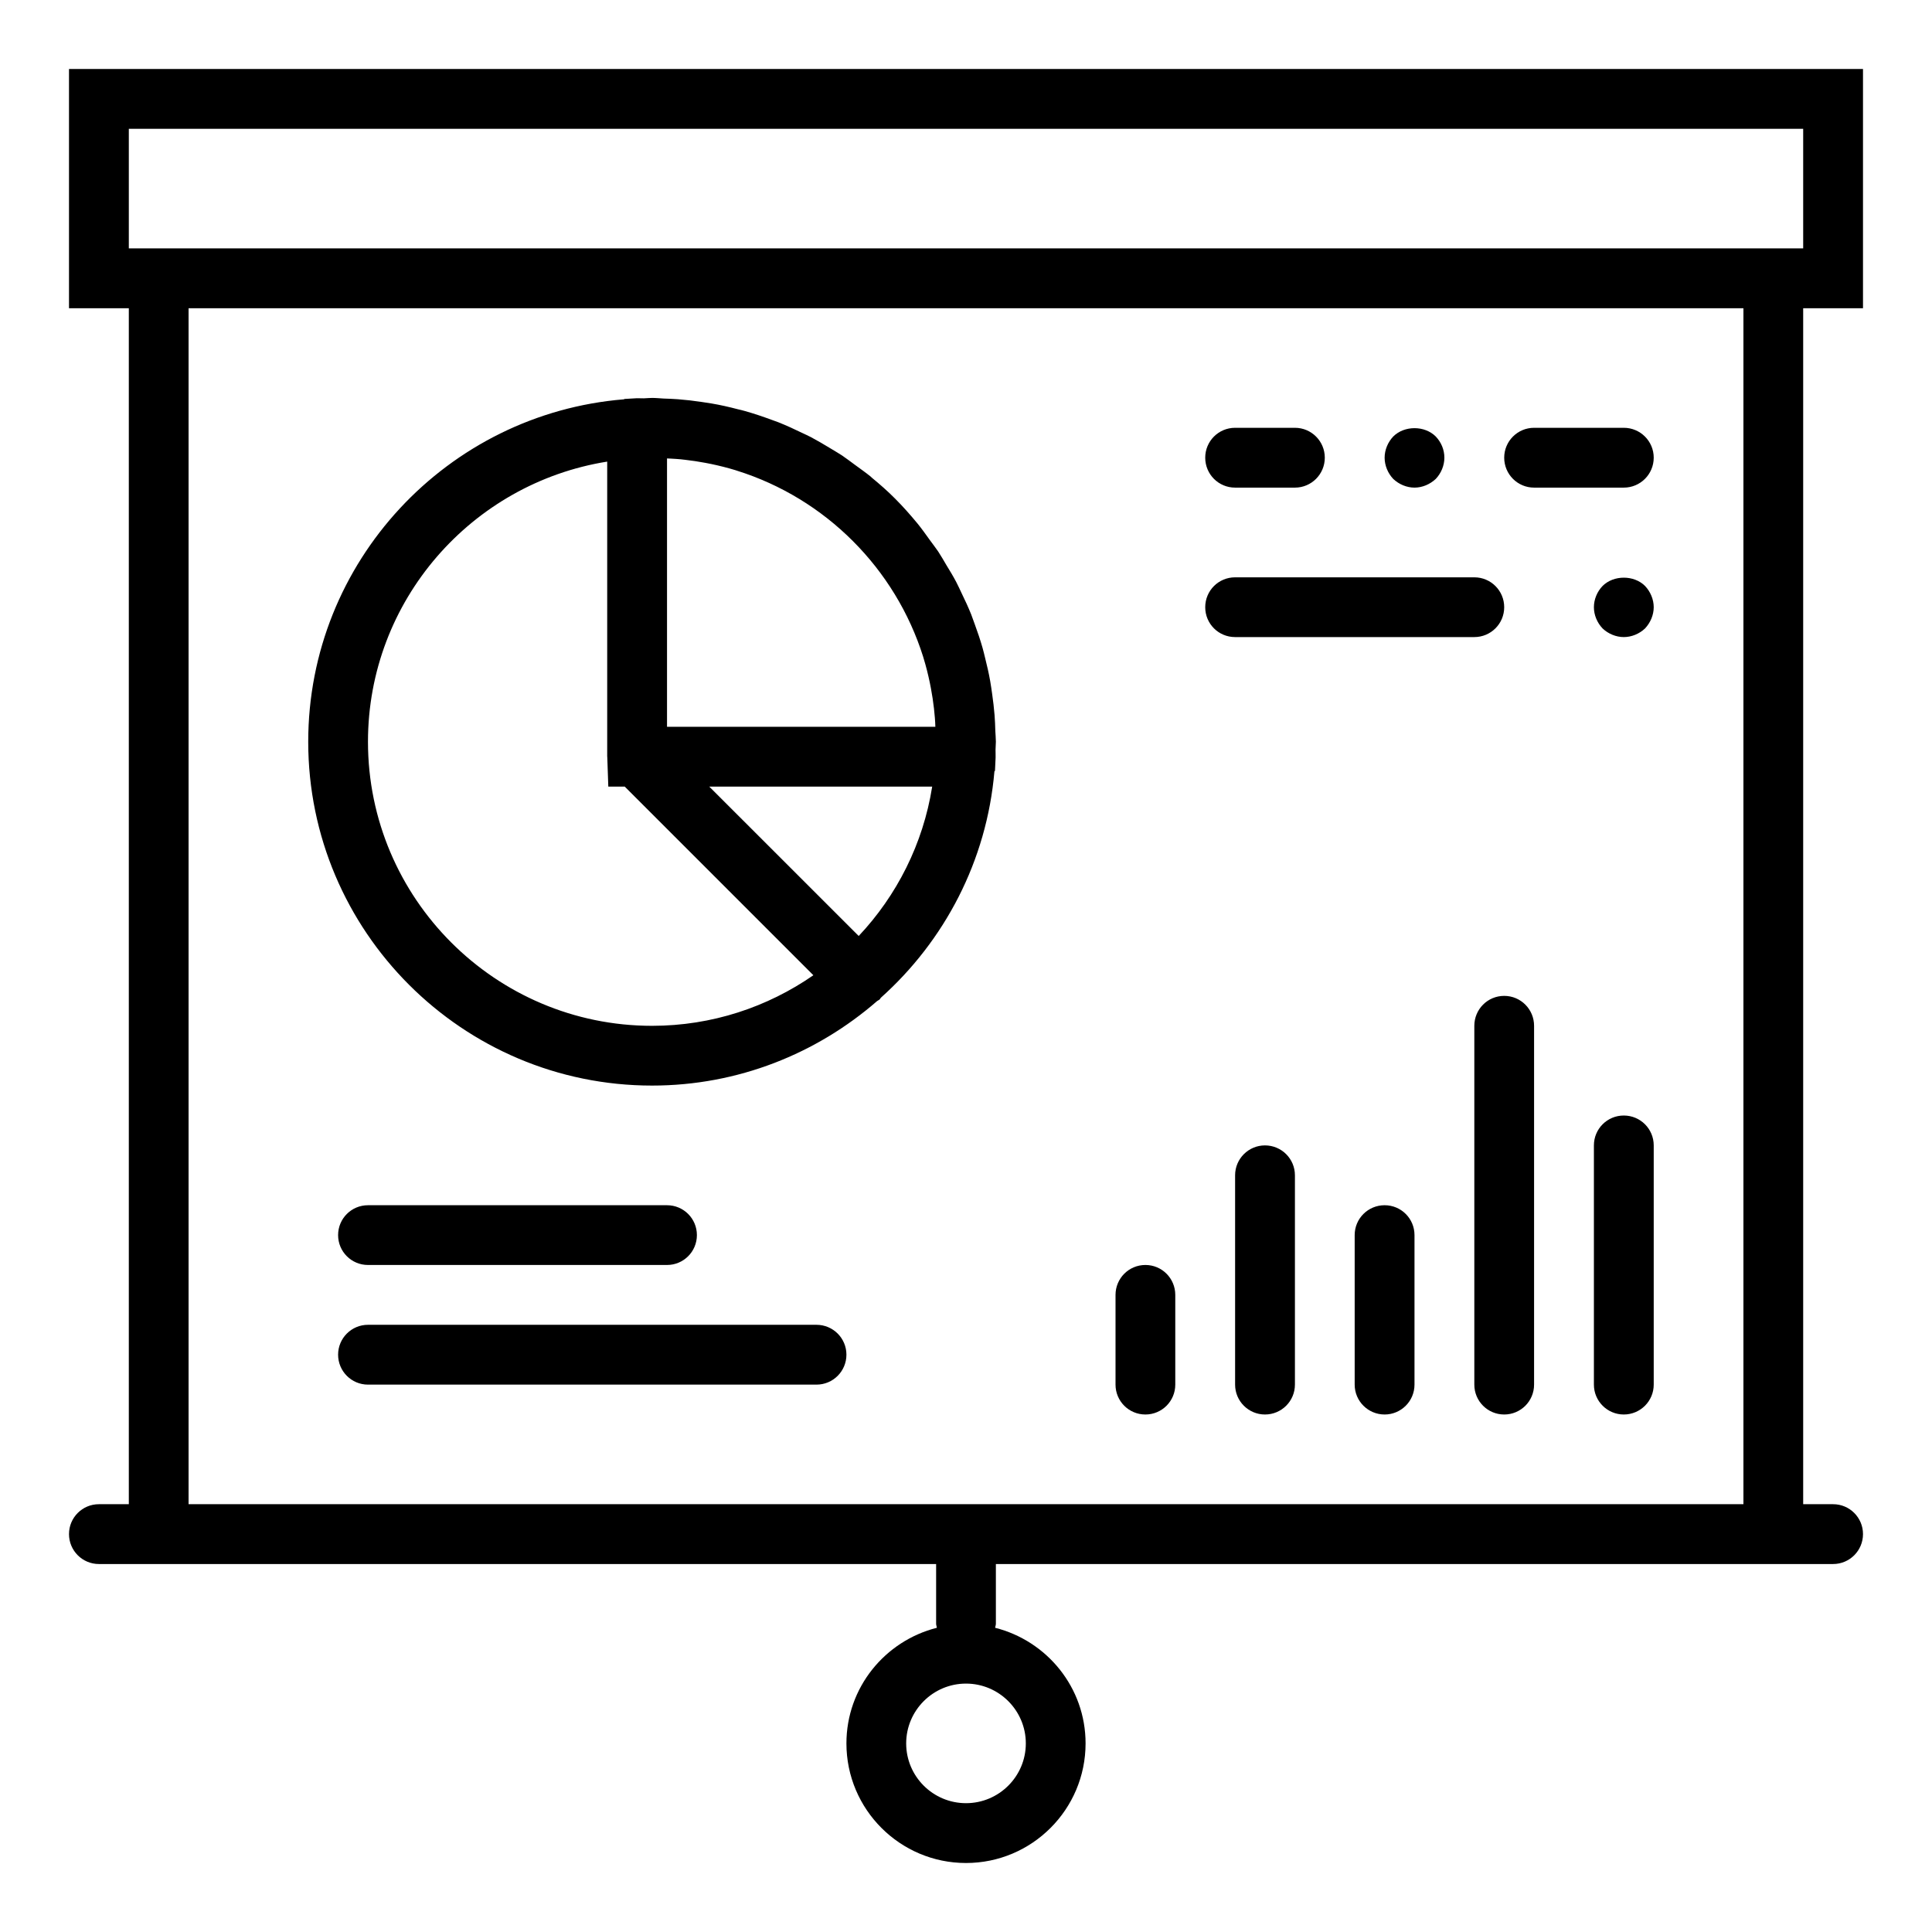 <?xml version="1.0" standalone="no"?>
<!-- Generator: Adobe Fireworks 10, Export SVG Extension by Aaron Beall (http://fireworks.abeall.com) . Version: 0.6.1  -->
<!DOCTYPE svg PUBLIC "-//W3C//DTD SVG 1.1//EN" "http://www.w3.org/Graphics/SVG/1.1/DTD/svg11.dtd">
<svg id="Untitled-P%E1gina%201" viewBox="0 0 28 28" style="background-color:#ffffff00" version="1.1"
	xmlns="http://www.w3.org/2000/svg" xmlns:xlink="http://www.w3.org/1999/xlink" xml:space="preserve"
	x="0px" y="0px" width="28px" height="28px"
>
	<g id="Capa%201">
		<path id="Forma%201" d="M 26.133 21.8 L 26.567 21.8 C 26.806 21.8 27 21.994 27 22.233 C 27 22.473 26.806 22.667 26.567 22.667 L 26.133 22.667 L 14.433 22.667 L 14.433 23.533 C 14.433 23.554 14.424 23.572 14.422 23.591 C 15.174 23.781 15.733 24.457 15.733 25.267 C 15.733 26.223 14.956 27 14 27 C 13.044 27 12.267 26.223 12.267 25.267 C 12.267 24.457 12.826 23.781 13.578 23.591 C 13.576 23.572 13.567 23.554 13.567 23.533 L 13.567 22.667 L 1.867 22.667 L 1.433 22.667 C 1.194 22.667 1 22.473 1 22.233 C 1 21.994 1.194 21.8 1.433 21.8 L 1.867 21.8 L 1.867 4.467 L 1 4.467 L 1 1 L 27 1 L 27 4.467 L 26.133 4.467 L 26.133 21.8 ZM 13.133 25.267 C 13.133 25.745 13.522 26.133 14 26.133 C 14.478 26.133 14.867 25.745 14.867 25.267 C 14.867 24.789 14.478 24.4 14 24.4 C 13.522 24.4 13.133 24.789 13.133 25.267 ZM 2.733 21.8 L 25.267 21.8 L 25.267 4.467 L 2.733 4.467 L 2.733 21.8 ZM 26.133 1.867 L 1.867 1.867 L 1.867 3.6 L 26.133 3.6 L 26.133 1.867 ZM 23.533 20.5 C 23.294 20.5 23.1 20.306 23.1 20.067 L 23.1 16.6 C 23.1 16.36 23.294 16.167 23.533 16.167 C 23.773 16.167 23.967 16.36 23.967 16.6 L 23.967 20.067 C 23.967 20.306 23.773 20.5 23.533 20.5 ZM 23.533 9.233 C 23.421 9.233 23.308 9.186 23.226 9.108 C 23.147 9.025 23.1 8.913 23.1 8.8 C 23.1 8.687 23.147 8.574 23.226 8.492 C 23.386 8.332 23.681 8.332 23.841 8.492 C 23.919 8.574 23.967 8.687 23.967 8.8 C 23.967 8.913 23.919 9.025 23.841 9.108 C 23.759 9.186 23.646 9.233 23.533 9.233 ZM 23.533 7.067 L 22.233 7.067 C 21.994 7.067 21.8 6.873 21.8 6.633 C 21.8 6.394 21.994 6.2 22.233 6.2 L 23.533 6.2 C 23.773 6.2 23.967 6.394 23.967 6.633 C 23.967 6.873 23.773 7.067 23.533 7.067 ZM 21.367 9.233 L 17.9 9.233 C 17.66 9.233 17.467 9.04 17.467 8.8 C 17.467 8.56 17.66 8.367 17.9 8.367 L 21.367 8.367 C 21.606 8.367 21.8 8.56 21.8 8.8 C 21.8 9.04 21.606 9.233 21.367 9.233 ZM 20.5 7.067 C 20.387 7.067 20.274 7.019 20.192 6.941 C 20.114 6.859 20.067 6.746 20.067 6.633 C 20.067 6.521 20.114 6.408 20.192 6.326 C 20.353 6.165 20.647 6.165 20.808 6.326 C 20.886 6.408 20.933 6.516 20.933 6.633 C 20.933 6.746 20.886 6.859 20.808 6.941 C 20.725 7.019 20.613 7.067 20.5 7.067 ZM 18.767 7.067 L 17.9 7.067 C 17.66 7.067 17.467 6.873 17.467 6.633 C 17.467 6.394 17.66 6.2 17.9 6.2 L 18.767 6.2 C 19.006 6.2 19.2 6.394 19.2 6.633 C 19.2 6.873 19.006 7.067 18.767 7.067 ZM 16.6 20.5 C 16.36 20.5 16.167 20.306 16.167 20.067 L 16.167 18.767 C 16.167 18.527 16.36 18.333 16.6 18.333 C 16.84 18.333 17.033 18.527 17.033 18.767 L 17.033 20.067 C 17.033 20.306 16.84 20.5 16.6 20.5 ZM 14.429 10.98 L 14.42 11.171 L 14.412 11.178 C 14.301 12.479 13.687 13.636 12.766 14.46 C 12.759 14.467 12.757 14.476 12.75 14.483 C 12.739 14.494 12.724 14.499 12.712 14.508 C 11.837 15.269 10.697 15.733 9.45 15.733 C 6.702 15.733 4.467 13.498 4.467 10.75 C 4.467 8.139 6.486 5.995 9.044 5.787 L 9.049 5.782 L 9.22 5.772 C 9.257 5.77 9.294 5.774 9.331 5.773 C 9.371 5.772 9.41 5.767 9.45 5.767 C 9.507 5.767 9.562 5.773 9.617 5.776 C 9.686 5.778 9.755 5.781 9.824 5.786 C 9.94 5.795 10.053 5.808 10.166 5.825 C 10.214 5.832 10.262 5.839 10.31 5.847 C 10.44 5.869 10.567 5.898 10.693 5.931 C 10.728 5.939 10.762 5.947 10.796 5.957 C 10.927 5.994 11.055 6.037 11.182 6.084 C 11.214 6.096 11.248 6.107 11.281 6.12 C 11.399 6.167 11.514 6.22 11.627 6.275 C 11.669 6.295 11.712 6.314 11.754 6.336 C 11.848 6.386 11.939 6.44 12.03 6.495 C 12.088 6.531 12.146 6.563 12.202 6.6 C 12.266 6.643 12.326 6.69 12.388 6.735 C 12.464 6.791 12.542 6.845 12.616 6.905 C 12.623 6.911 12.629 6.917 12.635 6.923 C 12.752 7.019 12.866 7.119 12.973 7.227 C 13.086 7.34 13.191 7.459 13.292 7.581 C 13.293 7.582 13.293 7.582 13.293 7.582 C 13.358 7.661 13.416 7.744 13.476 7.827 C 13.516 7.882 13.558 7.936 13.597 7.993 C 13.639 8.057 13.677 8.124 13.716 8.19 C 13.766 8.271 13.815 8.352 13.859 8.436 C 13.887 8.489 13.911 8.544 13.937 8.598 C 13.986 8.698 14.033 8.8 14.075 8.904 C 14.093 8.951 14.11 8.999 14.127 9.047 C 14.168 9.158 14.206 9.271 14.239 9.386 C 14.253 9.435 14.265 9.486 14.277 9.535 C 14.305 9.647 14.331 9.758 14.351 9.873 C 14.362 9.934 14.37 9.995 14.379 10.057 C 14.393 10.158 14.406 10.26 14.414 10.364 C 14.42 10.44 14.423 10.517 14.425 10.593 C 14.427 10.646 14.433 10.697 14.433 10.75 C 14.433 10.79 14.428 10.828 14.428 10.867 C 14.427 10.905 14.431 10.942 14.429 10.98 ZM 13.51 11.4 L 10.279 11.4 L 12.445 13.565 C 12.997 12.979 13.378 12.231 13.51 11.4 ZM 9.054 11.4 L 8.816 11.4 L 8.801 10.97 C 8.801 10.968 8.8 10.966 8.8 10.964 L 8.8 10.951 L 8.8 6.69 C 6.839 7.003 5.333 8.702 5.333 10.75 C 5.333 13.02 7.18 14.867 9.45 14.867 C 10.318 14.867 11.123 14.595 11.788 14.134 L 9.054 11.4 ZM 13.549 10.404 C 13.545 10.359 13.541 10.314 13.536 10.269 C 13.525 10.171 13.51 10.074 13.492 9.978 C 13.486 9.949 13.481 9.92 13.475 9.891 C 13.45 9.772 13.421 9.656 13.386 9.542 C 13.383 9.535 13.382 9.528 13.38 9.521 C 12.977 8.238 11.963 7.223 10.679 6.821 C 10.672 6.818 10.665 6.817 10.658 6.814 C 10.544 6.779 10.427 6.75 10.309 6.725 C 10.28 6.719 10.251 6.714 10.222 6.708 C 10.126 6.69 10.029 6.675 9.931 6.664 C 9.886 6.658 9.841 6.654 9.796 6.651 C 9.753 6.647 9.71 6.647 9.667 6.644 L 9.667 10.533 L 13.556 10.533 C 13.554 10.49 13.553 10.447 13.549 10.404 ZM 5.333 17.467 L 9.667 17.467 C 9.906 17.467 10.1 17.66 10.1 17.9 C 10.1 18.14 9.906 18.333 9.667 18.333 L 5.333 18.333 C 5.094 18.333 4.9 18.14 4.9 17.9 C 4.9 17.66 5.094 17.467 5.333 17.467 ZM 5.333 19.2 L 11.833 19.2 C 12.073 19.2 12.267 19.394 12.267 19.633 C 12.267 19.873 12.073 20.067 11.833 20.067 L 5.333 20.067 C 5.094 20.067 4.9 19.873 4.9 19.633 C 4.9 19.394 5.094 19.2 5.333 19.2 ZM 18.333 16.6 C 18.573 16.6 18.767 16.794 18.767 17.033 L 18.767 20.067 C 18.767 20.306 18.573 20.5 18.333 20.5 C 18.094 20.5 17.9 20.306 17.9 20.067 L 17.9 17.033 C 17.9 16.794 18.094 16.6 18.333 16.6 ZM 20.067 17.467 C 20.306 17.467 20.5 17.66 20.5 17.9 L 20.5 20.067 C 20.5 20.306 20.306 20.5 20.067 20.5 C 19.827 20.5 19.633 20.306 19.633 20.067 L 19.633 17.9 C 19.633 17.66 19.827 17.467 20.067 17.467 ZM 21.8 14.433 C 22.04 14.433 22.233 14.627 22.233 14.867 L 22.233 20.067 C 22.233 20.306 22.04 20.5 21.8 20.5 C 21.56 20.5 21.367 20.306 21.367 20.067 L 21.367 14.867 C 21.367 14.627 21.56 14.433 21.8 14.433 Z" fill="#000000"/>
	</g>
</svg>